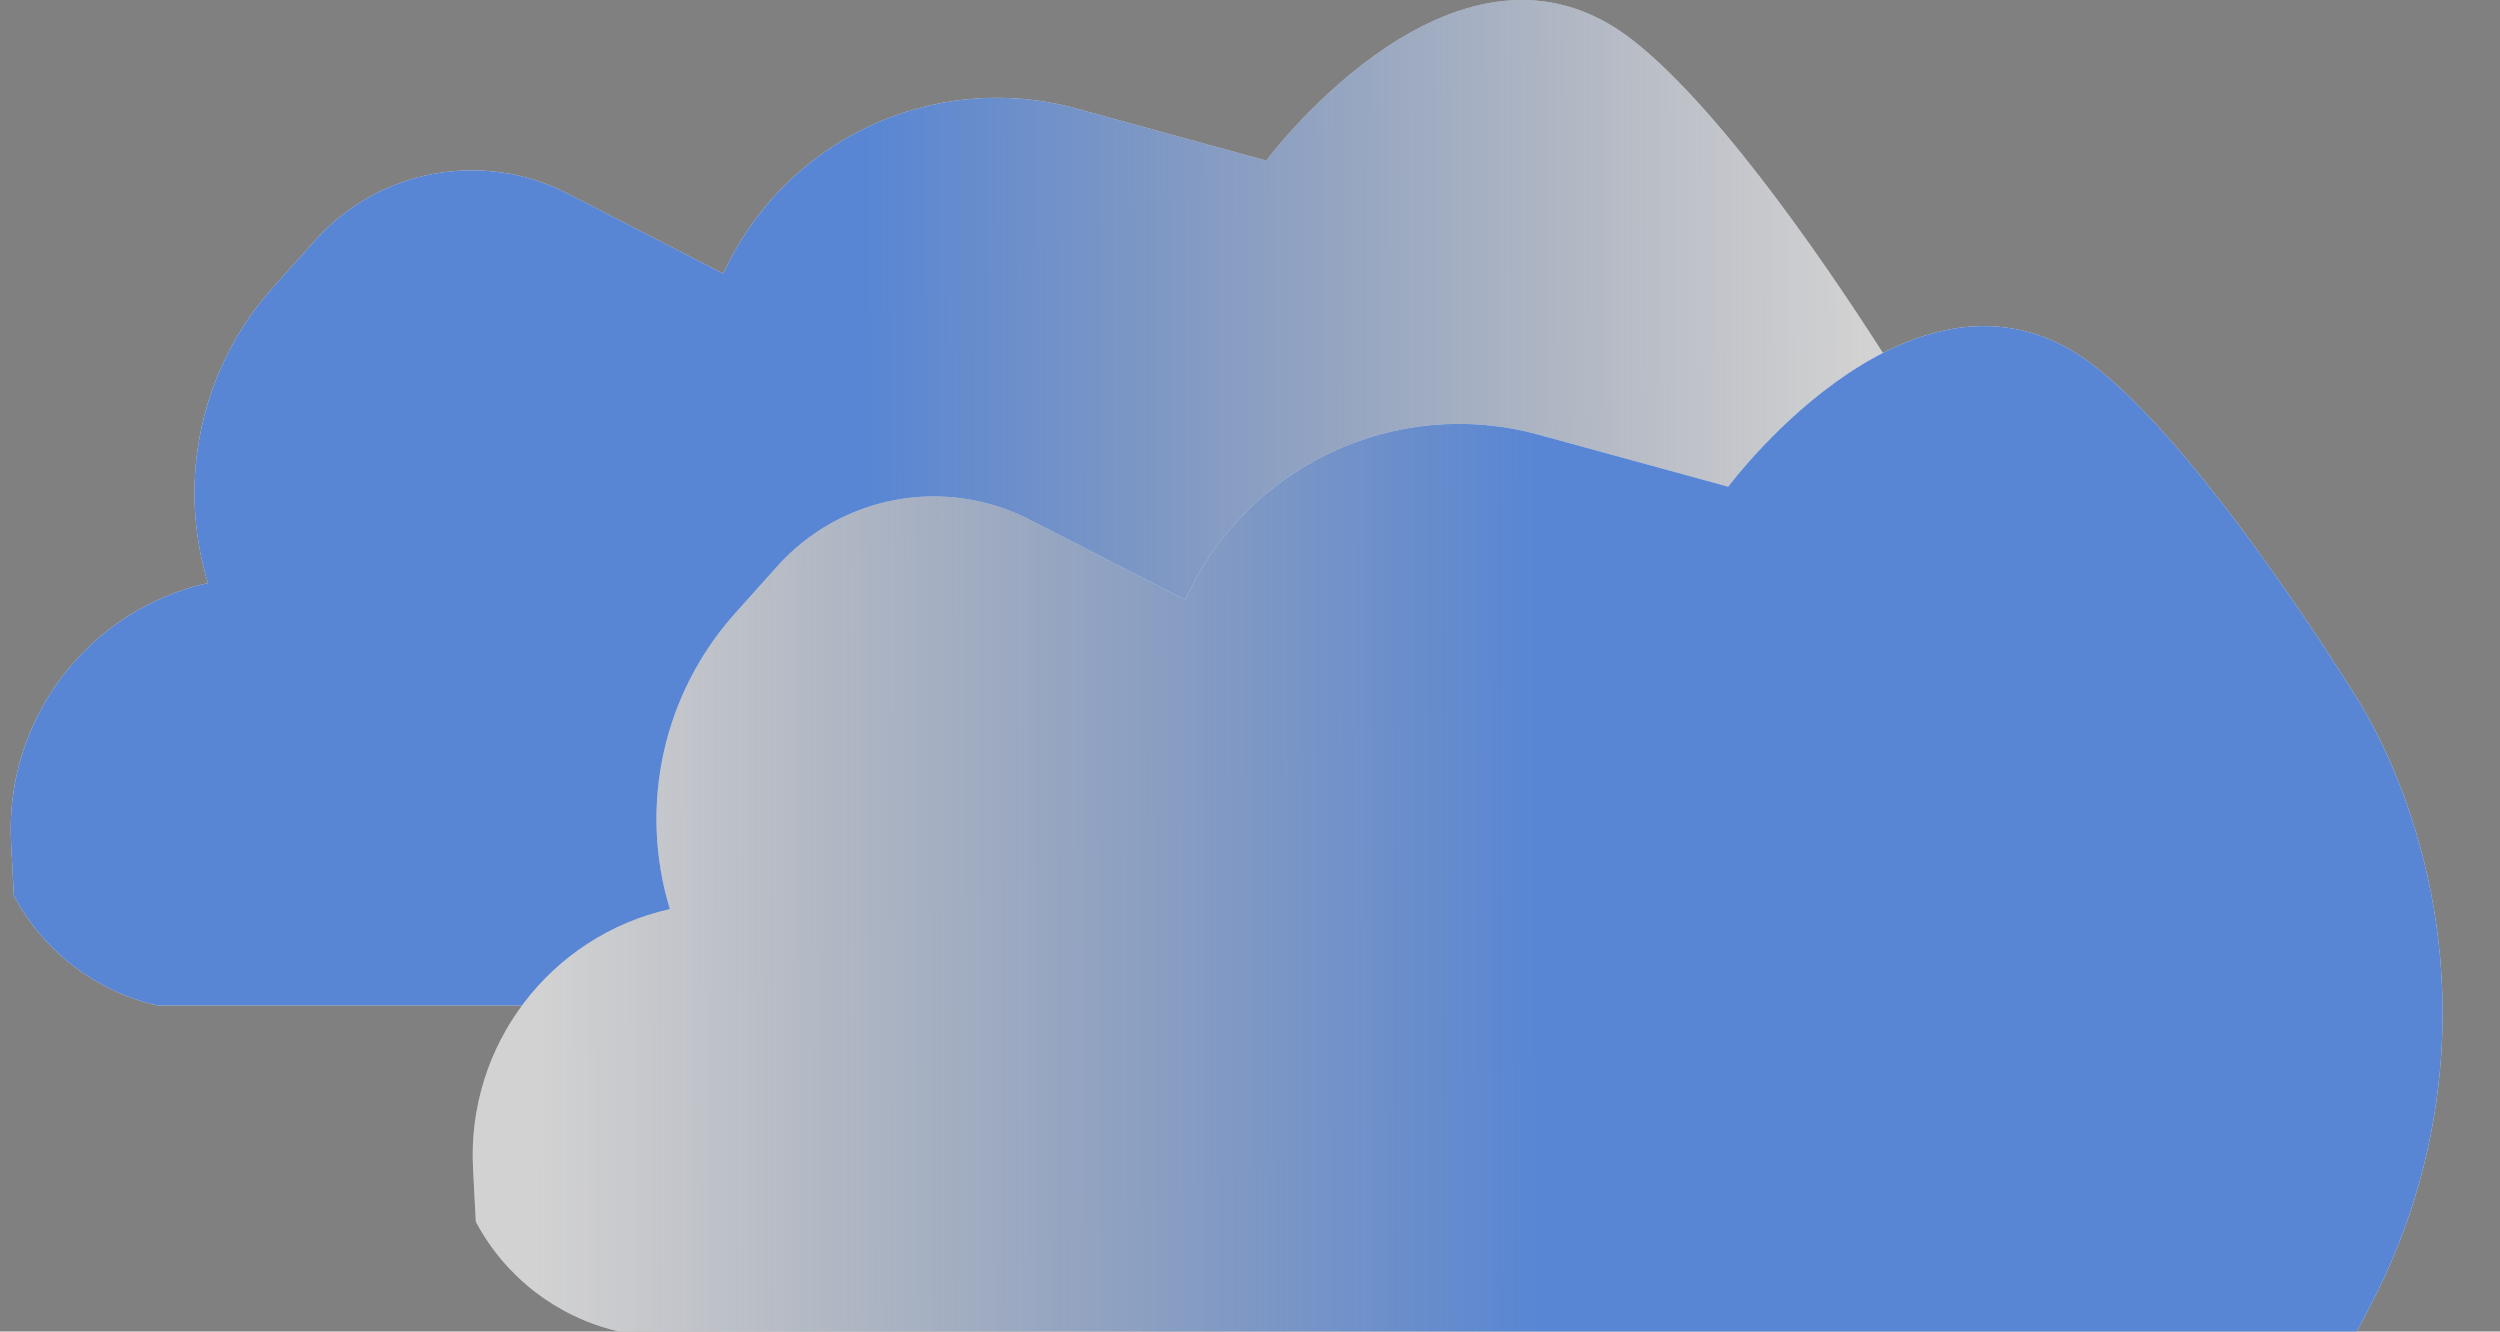 <svg width="92" height="49" viewBox="0 0 92 49" fill="none" xmlns="http://www.w3.org/2000/svg">
<rect x="0" y="0" width="92" height="49" fill="#808080" stroke="none"/>
<path d="M7.653 21.455C6.492 17.656 7.402 13.527 10.053 10.569L11.602 8.84C12.736 7.575 14.255 6.718 15.925 6.403C17.618 6.083 19.369 6.338 20.9 7.127L26.616 10.071C28.87 5.132 34.375 2.558 39.611 3.994L46.586 5.906C46.593 5.908 46.597 5.912 46.602 5.905C46.772 5.678 53.733 -3.532 60.119 1.503C63.497 4.166 67.672 10.421 69.632 13.524C70.39 14.723 70.993 16.005 71.481 17.337C73.722 23.467 73.269 30.258 70.234 36.036L69.728 37H38.776H5.782L5.702 36.981C3.482 36.448 1.595 34.991 0.519 32.976C0.513 32.966 0.51 32.955 0.509 32.943L0.408 31C0.172 26.478 3.234 22.444 7.653 21.455Z" fill="white"/>
<path d="M7.653 21.455C6.492 17.656 7.402 13.527 10.053 10.569L11.602 8.84C12.736 7.575 14.255 6.718 15.925 6.403C17.618 6.083 19.369 6.338 20.9 7.127L26.616 10.071C28.87 5.132 34.375 2.558 39.611 3.994L46.586 5.906C46.593 5.908 46.597 5.912 46.602 5.905C46.772 5.678 53.733 -3.532 60.119 1.503C63.497 4.166 67.672 10.421 69.632 13.524C70.39 14.723 70.993 16.005 71.481 17.337C73.722 23.467 73.269 30.258 70.234 36.036L69.728 37H38.776H5.782L5.702 36.981C3.482 36.448 1.595 34.991 0.519 32.976C0.513 32.966 0.51 32.955 0.509 32.943L0.408 31C0.172 26.478 3.234 22.444 7.653 21.455Z" fill="url(#paint0_linear_34_603)" fill-opacity="0.8"/>
<path d="M24.653 33.455C23.492 29.656 24.402 25.527 27.053 22.569L28.602 20.84C29.736 19.575 31.255 18.718 32.925 18.403C34.618 18.083 36.369 18.338 37.9 19.127L43.616 22.071C45.87 17.132 51.375 14.558 56.611 15.994L63.586 17.906C63.593 17.908 63.597 17.912 63.602 17.905C63.772 17.678 70.733 8.468 77.119 13.503C80.497 16.166 84.672 22.421 86.632 25.524C87.39 26.723 87.993 28.005 88.481 29.337C90.722 35.467 90.269 42.258 87.234 48.036L86.728 49H55.776H22.782L22.702 48.981C20.482 48.448 18.595 46.991 17.519 44.976C17.513 44.966 17.51 44.955 17.509 44.943L17.408 43C17.172 38.478 20.234 34.444 24.653 33.455Z" fill="white"/>
<path d="M24.653 33.455C23.492 29.656 24.402 25.527 27.053 22.569L28.602 20.84C29.736 19.575 31.255 18.718 32.925 18.403C34.618 18.083 36.369 18.338 37.9 19.127L43.616 22.071C45.87 17.132 51.375 14.558 56.611 15.994L63.586 17.906C63.593 17.908 63.597 17.912 63.602 17.905C63.772 17.678 70.733 8.468 77.119 13.503C80.497 16.166 84.672 22.421 86.632 25.524C87.39 26.723 87.993 28.005 88.481 29.337C90.722 35.467 90.269 42.258 87.234 48.036L86.728 49H55.776H22.782L22.702 48.981C20.482 48.448 18.595 46.991 17.519 44.976C17.513 44.966 17.51 44.955 17.509 44.943L17.408 43C17.172 38.478 20.234 34.444 24.653 33.455Z" fill="url(#paint1_linear_34_603)" fill-opacity="0.8"/>
<defs>
<linearGradient id="paint0_linear_34_603" x1="2.75" y1="33.01" x2="68.751" y2="32.837" gradientUnits="userSpaceOnUse">
<stop offset="0.442" stop-color="#2F68C9"/>
<stop offset="1" stop-color="#444447" stop-opacity="0.3"/>
</linearGradient>
<linearGradient id="paint1_linear_34_603" x1="85.75" y1="44.647" x2="19.75" y2="44.819" gradientUnits="userSpaceOnUse">
<stop offset="0.442" stop-color="#2F68C9"/>
<stop offset="1" stop-color="#444447" stop-opacity="0.3"/>
</linearGradient>
</defs>
</svg>
